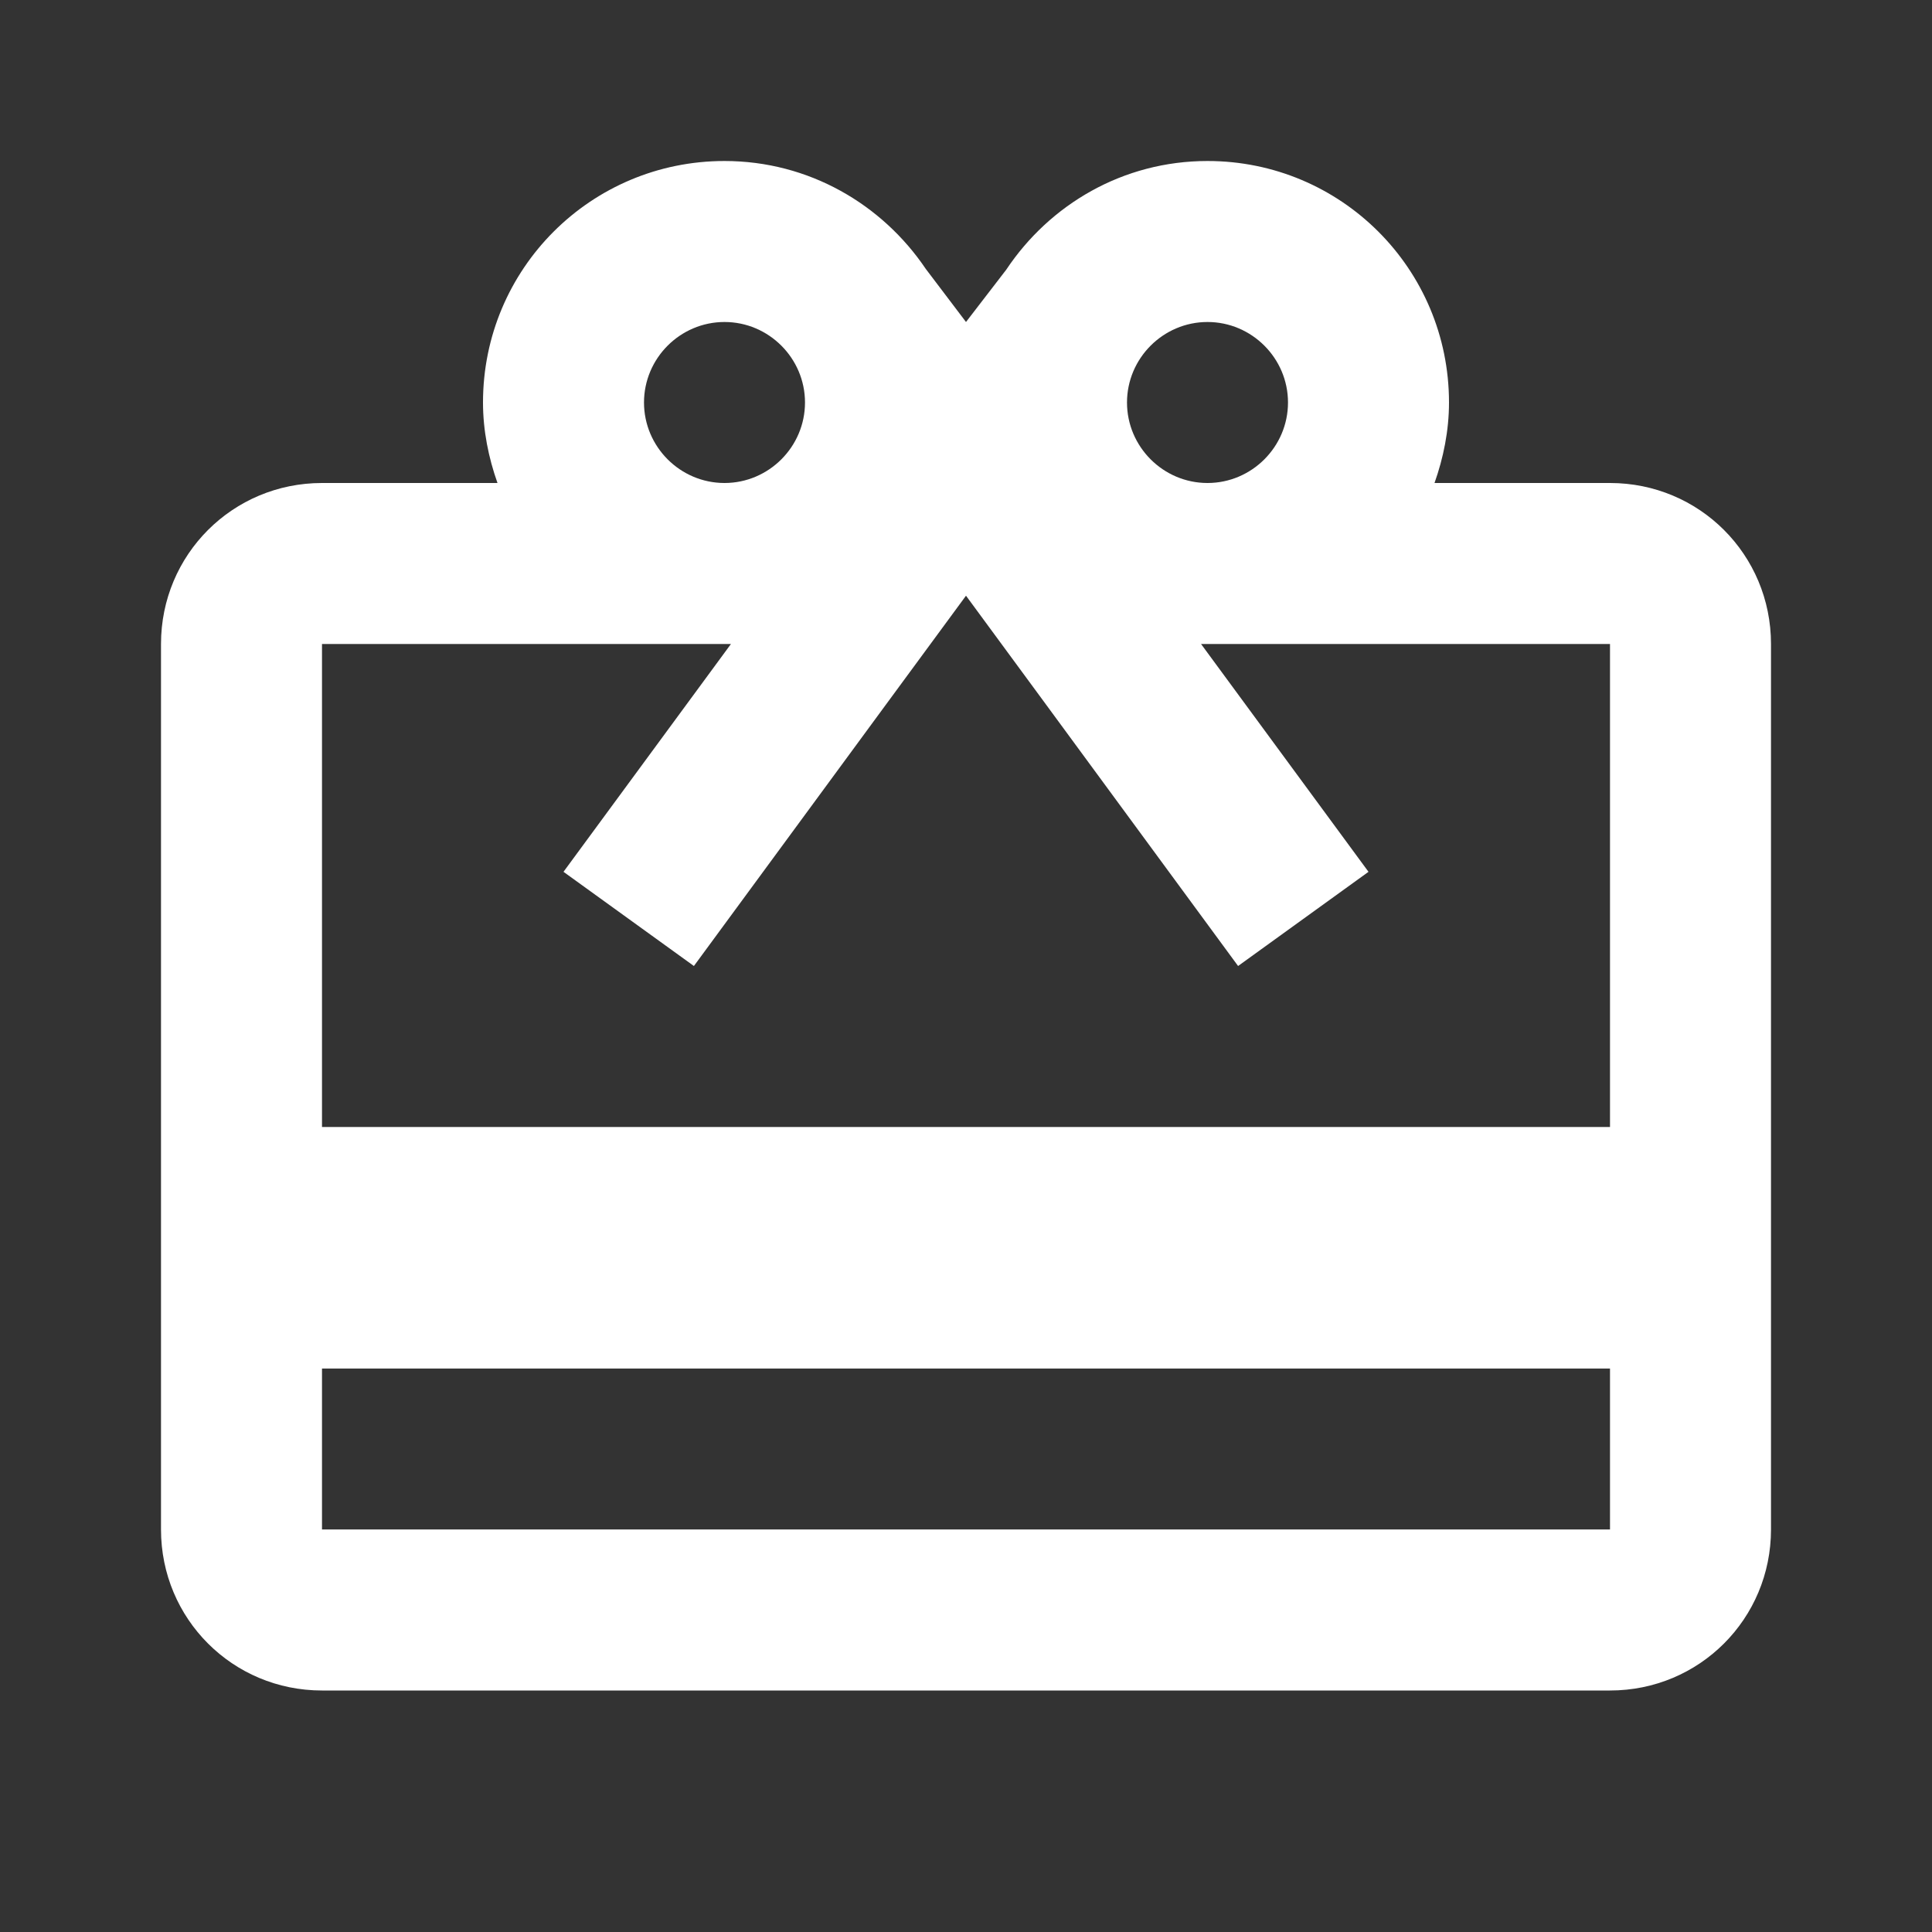 <?xml version="1.0" encoding="UTF-8"?><!DOCTYPE svg PUBLIC "-//W3C//DTD SVG 1.1//EN" "http://www.w3.org/Graphics/SVG/1.1/DTD/svg11.dtd"><svg xmlns="http://www.w3.org/2000/svg" xmlns:xlink="http://www.w3.org/1999/xlink" version="1.1" width="512" height="512" viewBox="0 0 512 512"><rect x="0" y="0" width="512" height="512" fill="#333333" stroke="none"/>    <path fill="#ffffff" transform="scale(1, -1) translate(0, -448)" glyph-name="wallet-giftcard" unicode="&#xF585;" horiz-adv-x="512" d=" M426.667 149.333H85.333V277.333H193.707L149.333 216.96L183.893 192L234.667 261.12L256 290.133L277.333 261.12L328.107 192L362.667 216.96L318.293 277.333H426.667M426.667 42.667H85.333V85.333H426.667M192 362.667C203.733 362.667 213.333 353.067 213.333 341.333S203.733 320 192 320S170.667 329.6 170.667 341.333S180.267 362.667 192 362.667M320 362.667C331.733 362.667 341.333 353.067 341.333 341.333S331.733 320 320 320S298.667 329.6 298.667 341.333S308.267 362.667 320 362.667M426.667 320H380.16C382.507 326.613 384 333.867 384 341.333C384 376.747 355.413 405.333 320 405.333C297.6 405.333 278.187 393.813 266.667 376.533L256 362.667L245.333 376.747C233.813 393.813 214.4 405.333 192 405.333C156.587 405.333 128 376.747 128 341.333C128 333.867 129.493 326.613 131.84 320H85.333C61.653 320 42.667 301.013 42.667 277.333V42.667C42.667 18.987 61.653 0 85.333 0H426.667C450.347 0 469.333 18.987 469.333 42.667V277.333C469.333 301.013 450.347 320 426.667 320z" /></svg>